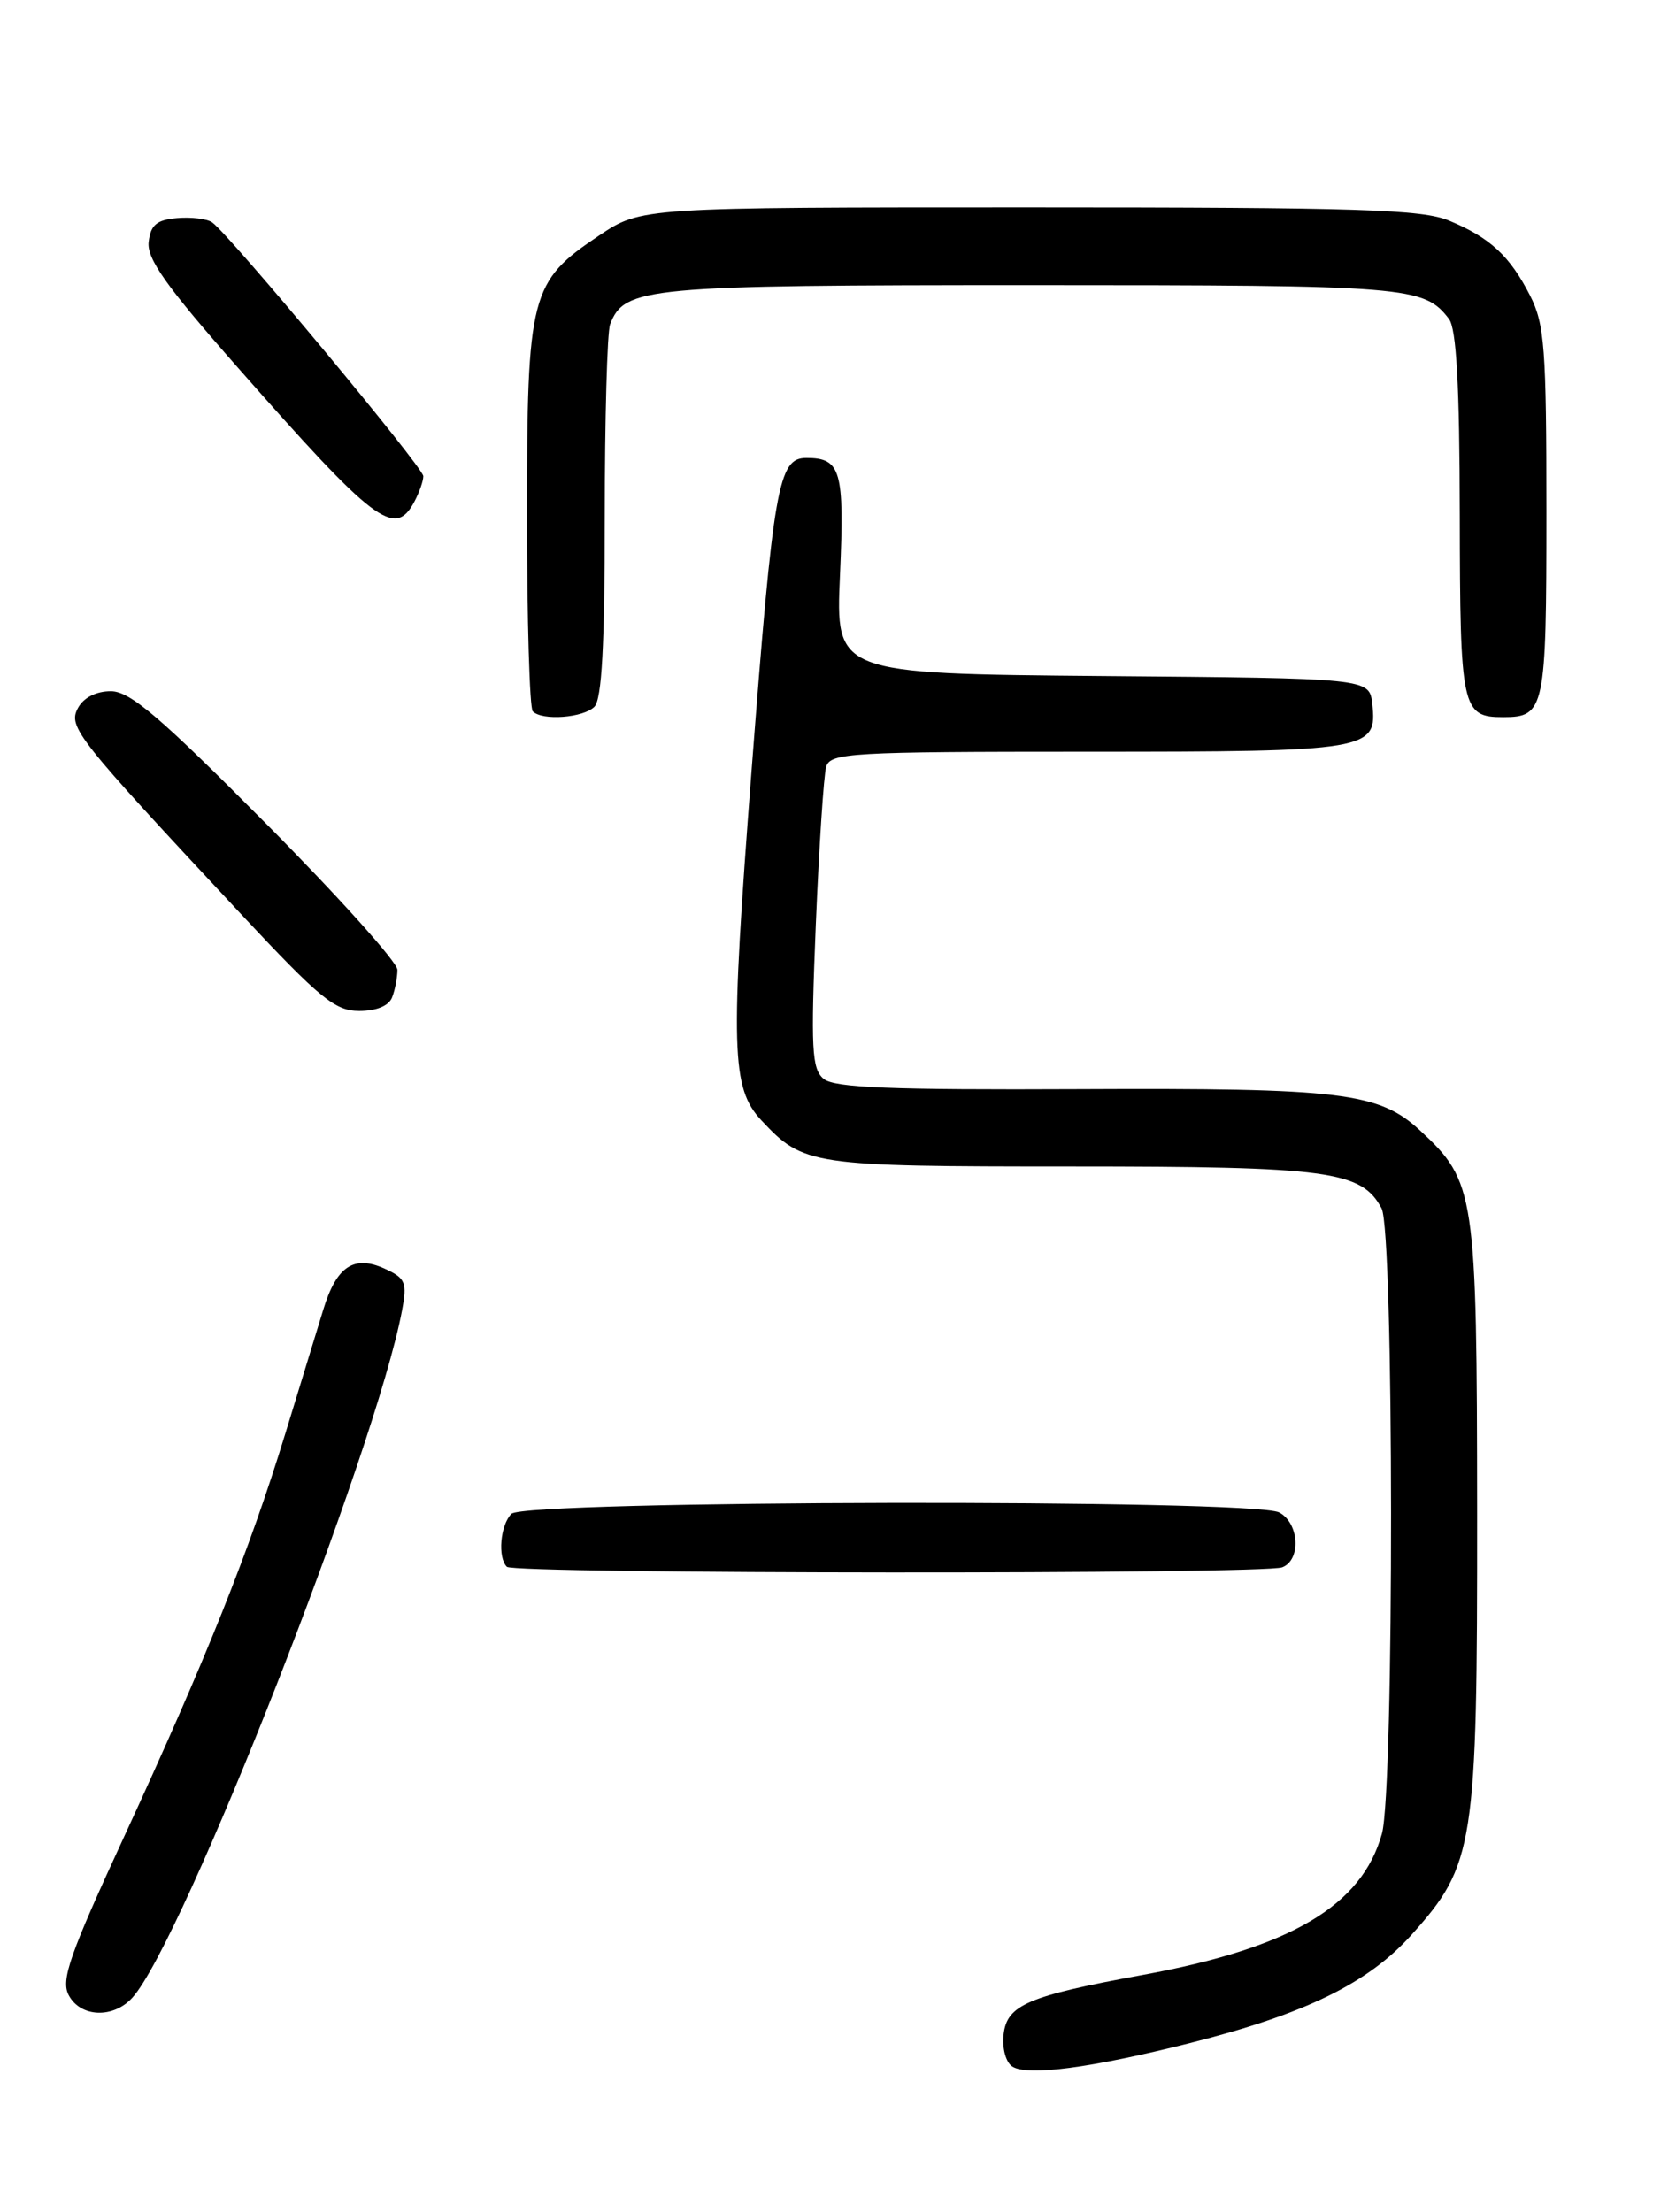 <?xml version="1.0" encoding="UTF-8" standalone="no"?>
<!DOCTYPE svg PUBLIC "-//W3C//DTD SVG 1.1//EN" "http://www.w3.org/Graphics/SVG/1.1/DTD/svg11.dtd" >
<svg xmlns="http://www.w3.org/2000/svg" xmlns:xlink="http://www.w3.org/1999/xlink" version="1.1" viewBox="0 0 194 256">
 <g >
 <path fill="currentColor"
d=" M 137.74 236.45 C 151.06 233.09 158.32 229.55 163.37 223.94 C 170.67 215.81 171.00 213.68 170.98 175.14 C 170.95 138.02 170.77 136.75 164.38 130.84 C 159.62 126.43 155.29 125.91 124.95 126.05 C 103.12 126.15 96.57 125.89 95.34 124.86 C 93.96 123.72 93.84 121.43 94.43 107.02 C 94.81 97.94 95.35 89.71 95.63 88.75 C 96.10 87.13 98.41 87.00 125.88 87.00 C 158.53 87.00 159.45 86.85 158.84 81.45 C 158.50 78.50 158.50 78.50 127.61 78.24 C 96.72 77.97 96.72 77.97 97.23 66.55 C 97.76 54.45 97.34 53.00 93.34 53.00 C 90.08 53.00 89.53 56.13 86.98 89.36 C 84.52 121.45 84.64 125.92 88.13 129.66 C 93.01 134.88 93.83 135.00 123.98 135.00 C 153.81 135.00 157.60 135.51 159.92 139.85 C 161.36 142.53 161.39 207.06 159.96 212.22 C 157.64 220.57 149.39 225.44 132.25 228.57 C 118.99 231.00 116.56 232.04 116.17 235.43 C 115.98 237.03 116.42 238.67 117.17 239.16 C 118.91 240.31 126.28 239.34 137.74 236.45 Z  M 15.32 231.20 C 21.18 224.72 43.50 167.84 46.54 151.64 C 47.14 148.42 46.94 147.93 44.53 146.83 C 40.97 145.21 38.95 146.55 37.42 151.57 C 36.76 153.73 34.77 160.22 33.00 166.00 C 28.85 179.53 23.84 192.05 14.43 212.43 C 8.03 226.28 7.02 229.17 7.96 230.92 C 9.33 233.49 13.12 233.63 15.32 231.20 Z  M 148.42 181.39 C 150.63 180.54 150.40 176.28 148.07 175.04 C 145.14 173.47 60.78 173.62 59.20 175.20 C 57.91 176.49 57.58 180.25 58.67 181.33 C 59.50 182.17 146.25 182.22 148.42 181.39 Z  M 45.39 115.42 C 45.73 114.55 46.00 113.12 46.00 112.24 C 46.00 111.36 39.16 103.75 30.79 95.32 C 18.50 82.94 15.05 80.00 12.83 80.00 C 11.12 80.00 9.67 80.74 9.02 81.95 C 7.85 84.14 8.82 85.36 27.86 105.75 C 37.03 115.56 38.78 117.00 41.58 117.00 C 43.58 117.00 45.01 116.41 45.39 115.42 Z  M 68.80 81.80 C 69.66 80.94 70.00 74.66 70.00 59.88 C 70.00 48.49 70.28 38.44 70.62 37.54 C 72.28 33.22 74.68 33.00 119.52 33.00 C 163.11 33.00 164.82 33.14 167.72 36.91 C 168.58 38.04 168.95 44.58 168.97 59.55 C 169.00 82.06 169.20 83.00 174.00 83.00 C 178.81 83.00 179.00 82.09 179.00 59.26 C 179.00 40.29 178.79 37.51 177.11 34.21 C 174.77 29.63 172.50 27.52 167.75 25.54 C 164.62 24.23 157.31 24.00 119.15 24.00 C 74.23 24.00 74.23 24.00 69.36 27.25 C 61.38 32.59 61.00 34.03 61.00 59.58 C 61.00 71.73 61.30 81.97 61.67 82.33 C 62.77 83.44 67.52 83.08 68.80 81.80 Z  M 47.96 58.07 C 48.53 57.00 49.00 55.67 49.00 55.11 C 49.00 54.10 26.63 27.22 24.56 25.74 C 23.98 25.32 22.15 25.10 20.50 25.24 C 18.13 25.45 17.44 26.02 17.21 28.00 C 16.98 29.95 19.24 33.13 27.49 42.50 C 43.39 60.56 45.69 62.31 47.96 58.07 Z "/>
</g>
</svg>